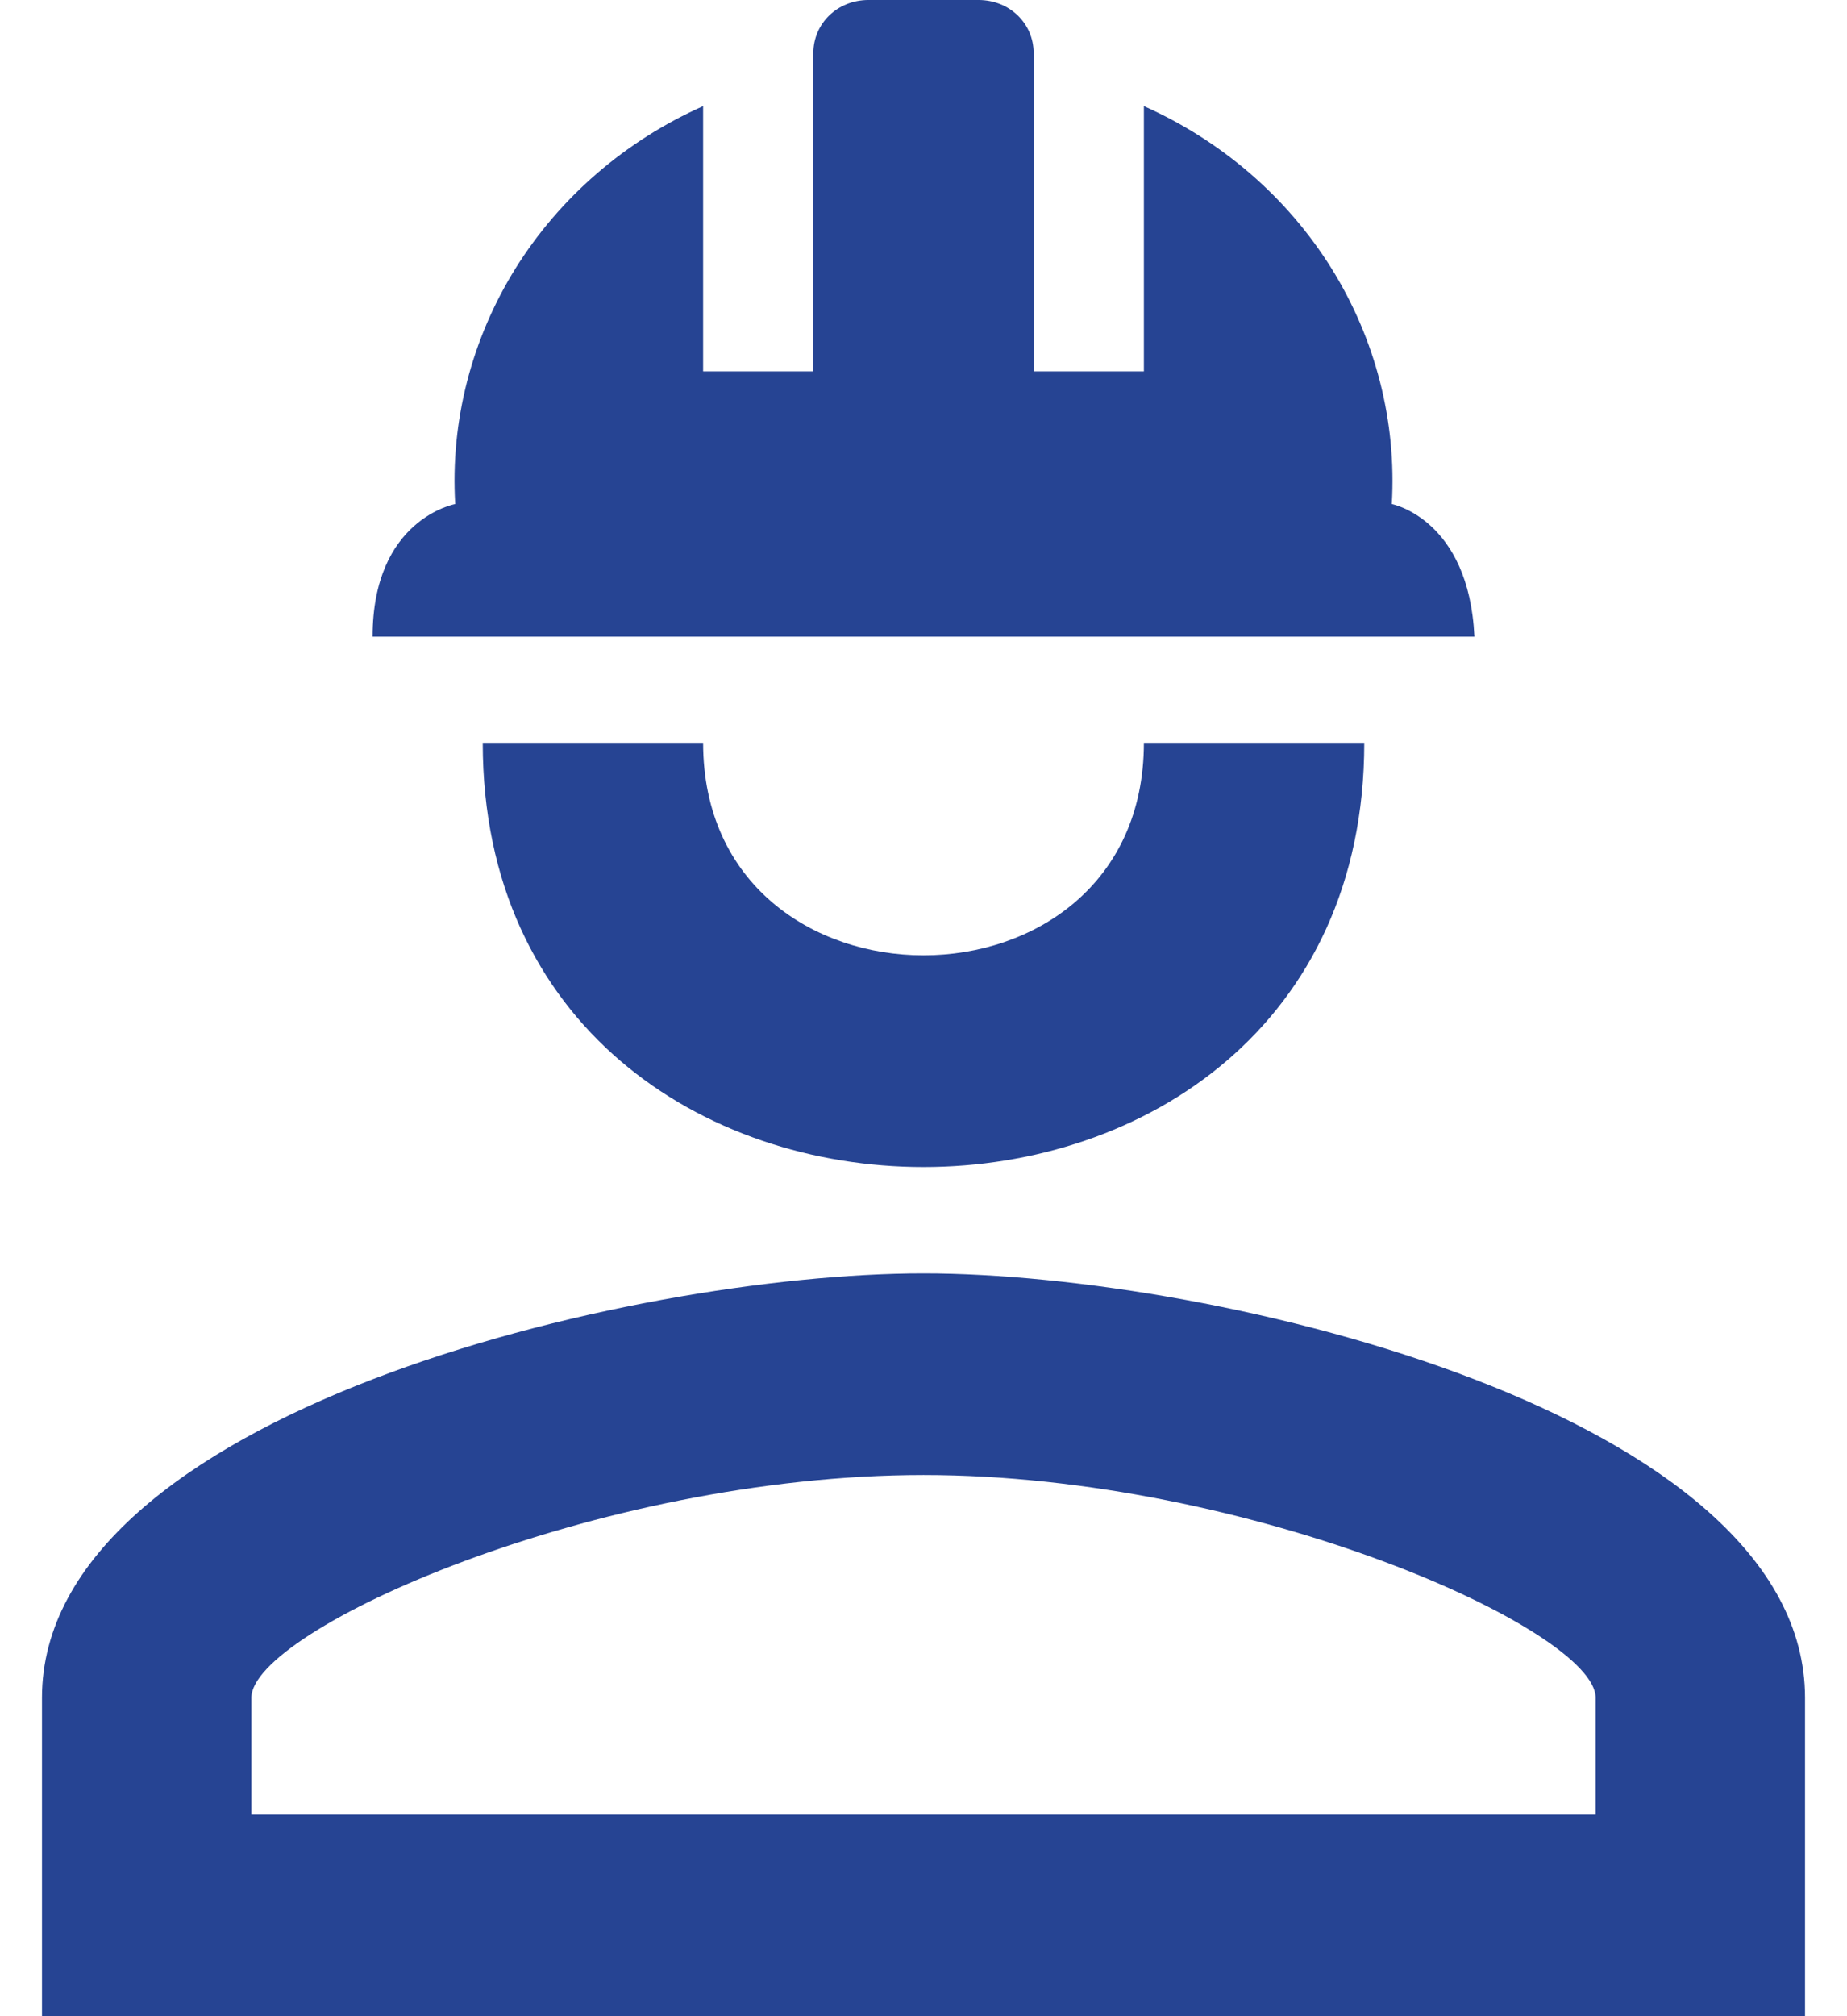 <svg width="22" height="24" viewBox="0 0 22 24" fill="none" xmlns="http://www.w3.org/2000/svg">
<path d="M16.25 8.842C16.25 15.575 5.75 15.575 5.75 8.842H8.375C8.375 12.215 13.625 12.215 13.625 8.842M21.5 20.21V24H0.5V20.21C0.5 16.838 7.496 15.158 11 15.158C14.504 15.158 21.5 16.838 21.5 20.21ZM19.006 20.21C19.006 19.402 14.898 17.558 11 17.558C7.102 17.558 2.994 19.402 2.994 20.21V21.6H19.006M11.656 0C12.024 0 12.312 0.278 12.312 0.632V4.421H13.625V1.263C14.554 1.677 15.332 2.35 15.859 3.194C16.385 4.039 16.636 5.017 16.578 6C16.578 6 17.497 6.177 17.562 7.579H4.438C4.438 6.177 5.422 6 5.422 6C5.364 5.017 5.615 4.039 6.141 3.194C6.668 2.35 7.446 1.677 8.375 1.263V4.421H9.688V0.632C9.688 0.278 9.976 0 10.344 0" fill="#264493"/>
</svg>
